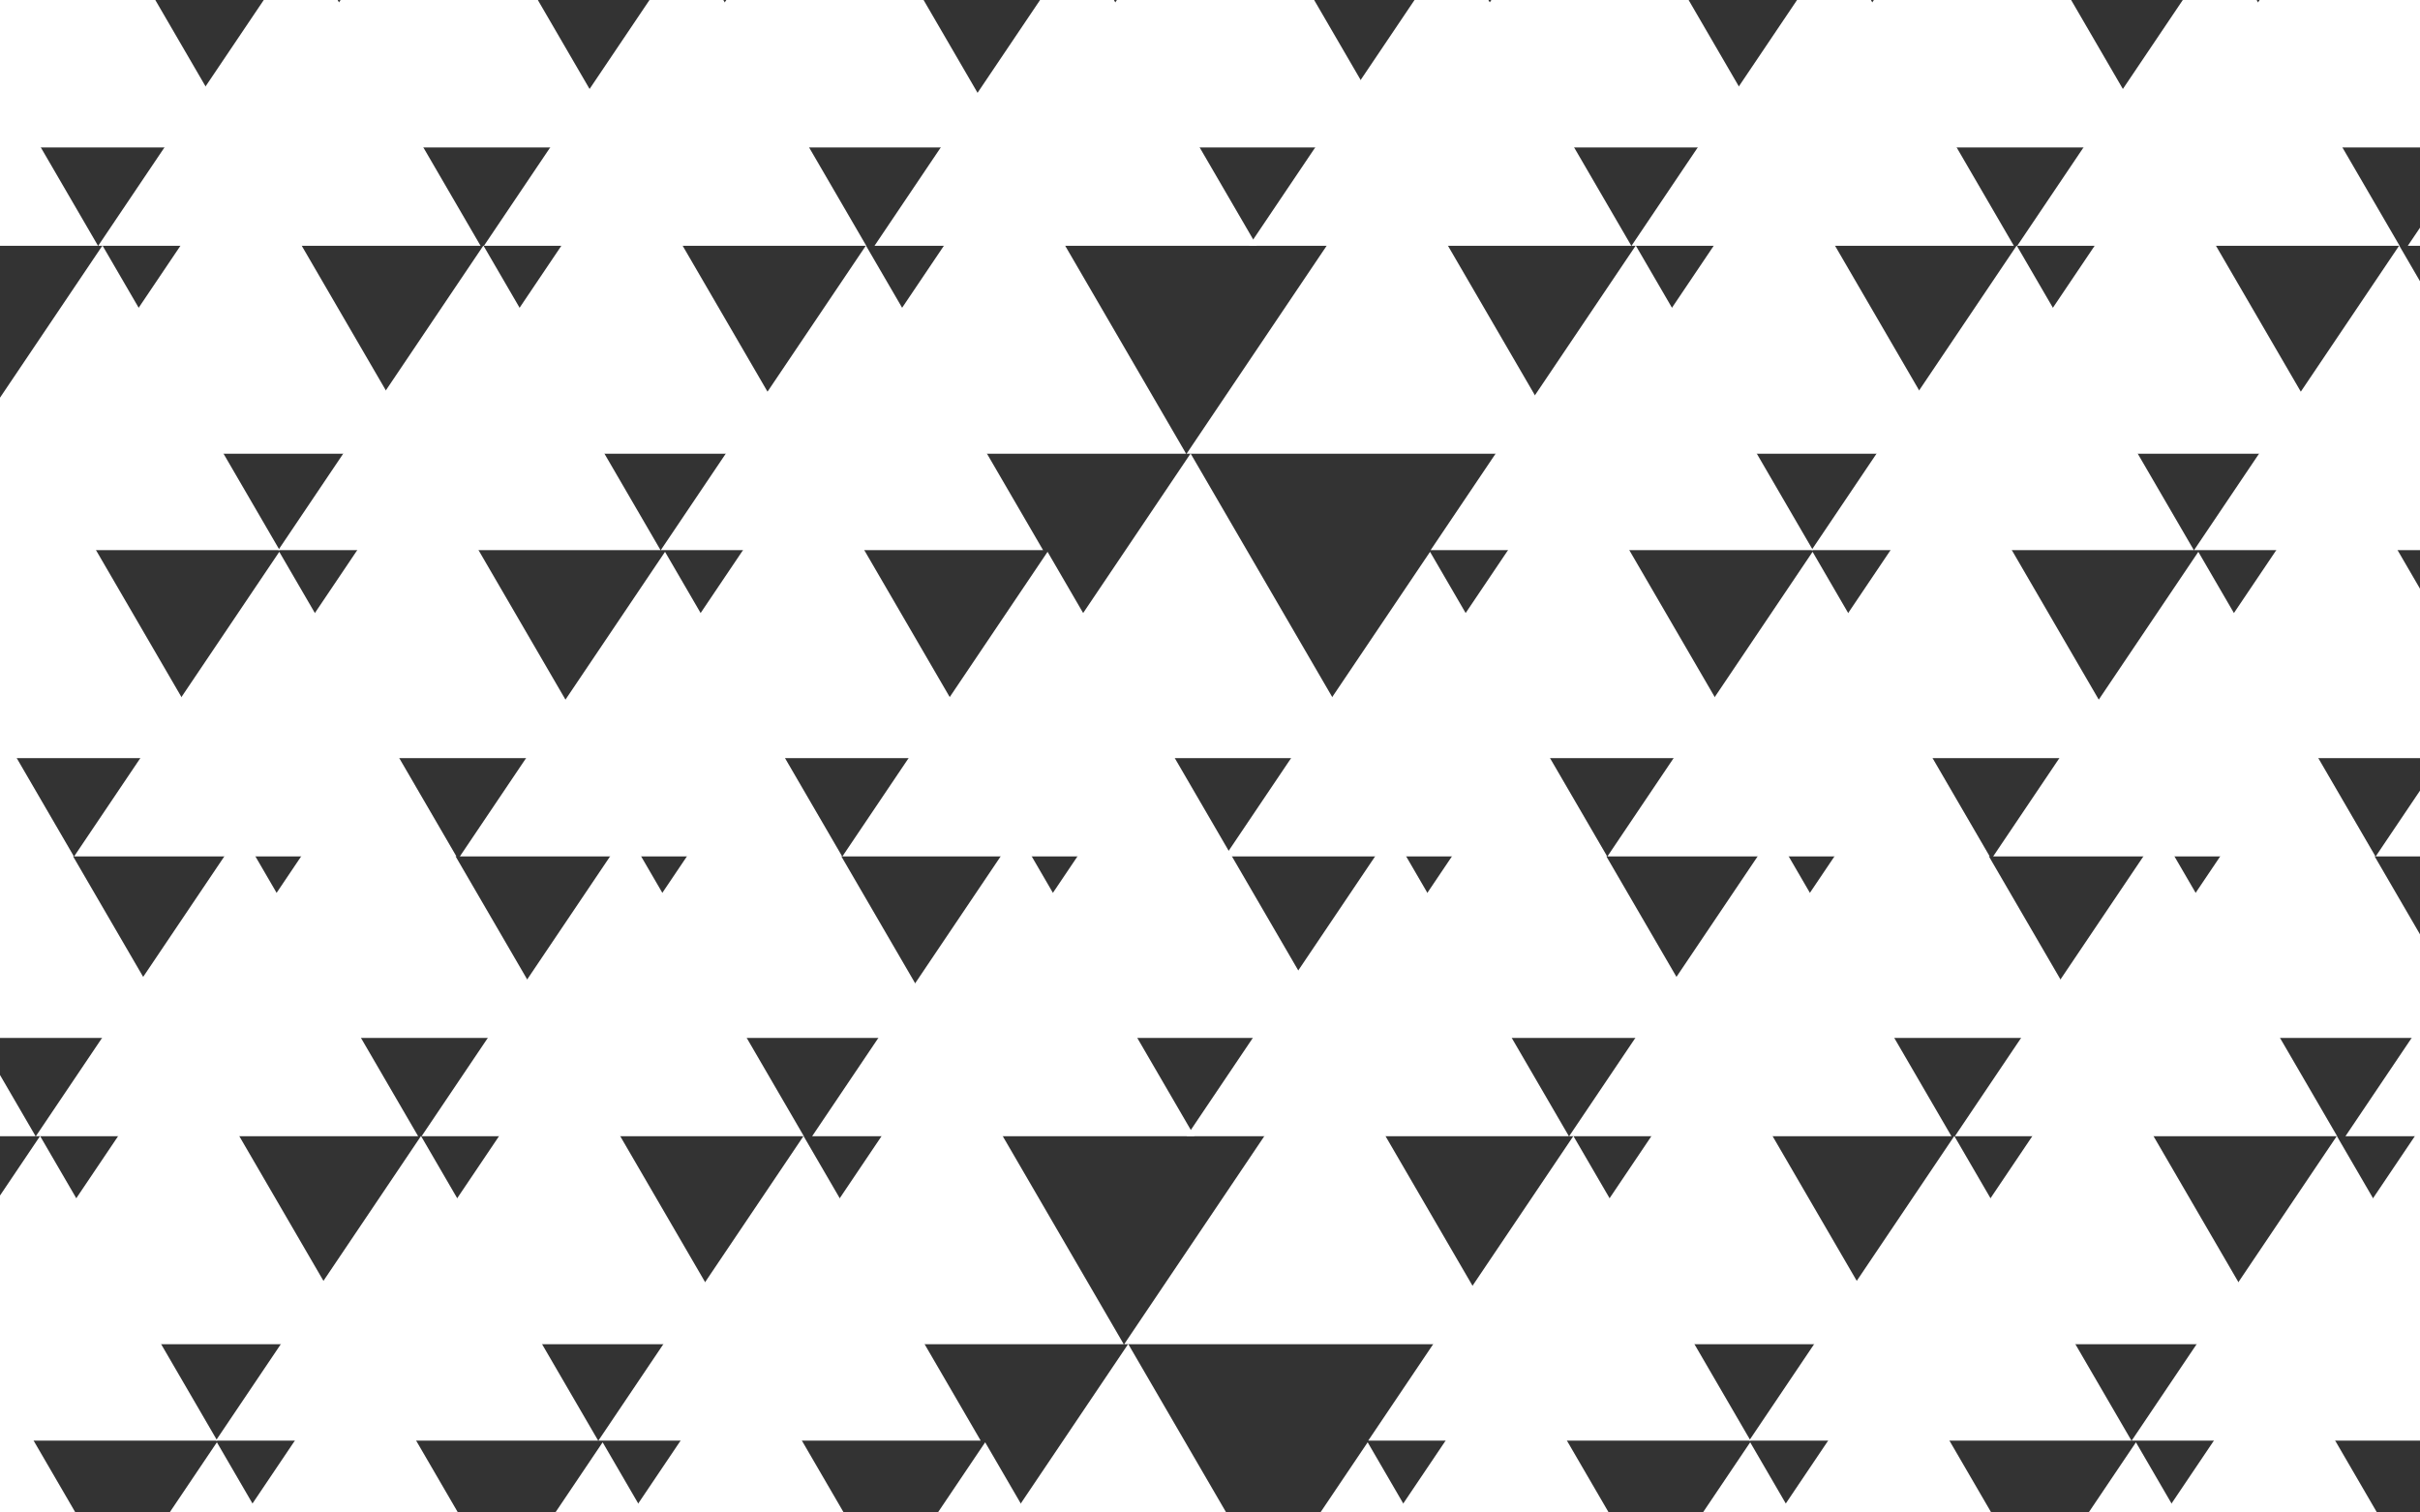 <?xml version="1.0" encoding="utf-8"?>
<!-- Generator: Adobe Illustrator 16.0.0, SVG Export Plug-In . SVG Version: 6.00 Build 0)  -->
<!DOCTYPE svg PUBLIC "-//W3C//DTD SVG 1.1//EN" "http://www.w3.org/Graphics/SVG/1.1/DTD/svg11.dtd">
<svg version="1.1" id="Layer_1" xmlns="http://www.w3.org/2000/svg" xmlns:xlink="http://www.w3.org/1999/xlink" x="0px" y="0px"
	 width="1280px" height="800px" viewBox="0 0 1280 800" enable-background="new 0 0 1280 800" xml:space="preserve">
<rect x="0" y="0" width="1280" height="800" fill="#333333" stroke="none"/>
<polygon fill="#FFFFFF" points="33.805,-83.128 -74.723,78 127.506,78 "/>
<polygon fill="#FFFFFF" points="129.869,78.872 21.341,240 223.57,240 "/>
<polygon fill="#FFFFFF" points="21.054,239.872 -87.475,401 114.754,401 "/>
<polygon fill="#FFFFFF" points="440.164,-83.128 331.635,78 533.864,78 "/>
<polygon fill="#FFFFFF" points="236.134,-83.128 127.606,78 329.834,78 "/>
<polygon fill="#FFFFFF" points="331.348,78.872 222.82,240 425.048,240 "/>
<polygon fill="#FFFFFF" points="427.412,239.872 318.883,401 521.112,401 "/>
<polygon fill="#FFFFFF" points="223.382,239.872 114.854,401 317.083,401 "/>
<polygon fill="#FFFFFF" points="533.677,78.872 425.149,240 627.377,240 "/>
<polygon fill="#FFFFFF" points="629.741,239.872 521.212,401 723.441,401 "/>
<polygon fill="#FFFFFF" points="646.744,-83.128 538.215,78 740.443,78 "/>
<polygon fill="#FFFFFF" points="-41.855,-31.128 -150.384,130 51.845,130 "/>
<polygon fill="#FFFFFF" points="54.208,129.872 -54.32,291 147.909,291 "/>
<polygon fill="#FFFFFF" points="-54.607,291.872 -163.136,453 39.093,453 "/>
<polygon fill="#FFFFFF" points="364.503,-31.128 255.975,130 458.204,130 "/>
<polygon fill="#FFFFFF" points="160.474,-31.128 51.945,130 254.174,130 "/>
<polygon fill="#FFFFFF" points="255.687,129.872 147.159,291 349.387,291 "/>
<polygon fill="#FFFFFF" points="351.751,291.872 243.223,453 445.452,453 "/>
<polygon fill="#FFFFFF" points="147.722,291.872 39.193,453 241.422,453 "/>
<polygon fill="#FFFFFF" points="458.016,129.872 349.488,291 551.716,291 "/>
<polygon fill="#FFFFFF" points="554.081,291.872 445.552,453 647.781,453 "/>
<polygon fill="#FFFFFF" points="571.083,-31.128 462.554,130 664.783,130 "/>
<polygon fill="#FFFFFF" points="0.805,387.871 -107.723,549 94.506,549 "/>
<polygon fill="#FFFFFF" points="96.87,549.871 -11.66,711 190.57,711 "/>
<polygon fill="#FFFFFF" points="-11.947,710.871 -120.475,872 81.754,872 "/>
<polygon fill="#FFFFFF" points="407.164,387.871 298.635,549 500.864,549 "/>
<polygon fill="#FFFFFF" points="203.134,387.871 94.606,549 296.834,549 "/>
<polygon fill="#FFFFFF" points="298.348,549.871 189.82,711 392.048,711 "/>
<polygon fill="#FFFFFF" points="394.412,710.871 285.883,872 488.112,872 "/>
<polygon fill="#FFFFFF" points="190.382,710.871 81.854,872 284.083,872 "/>
<polygon fill="#FFFFFF" points="500.677,549.871 392.149,711 594.377,711 "/>
<polygon fill="#FFFFFF" points="596.741,710.871 488.212,872 690.441,872 "/>
<polygon fill="#FFFFFF" points="613.744,387.871 505.215,549 707.443,549 "/>
<polygon fill="#FFFFFF" points="-74.855,439.871 -183.384,601 18.844,601 "/>
<polygon fill="#FFFFFF" points="21.208,600.871 -87.32,762 114.909,762 "/>
<polygon fill="#FFFFFF" points="-87.607,762.871 -196.136,924 6.092,924 "/>
<polygon fill="#FFFFFF" points="331.503,439.871 222.975,601 425.204,601 "/>
<polygon fill="#FFFFFF" points="127.473,439.871 18.946,601 221.174,601 "/>
<polygon fill="#FFFFFF" points="222.687,600.871 114.159,762 316.387,762 "/>
<polygon fill="#FFFFFF" points="318.751,762.871 210.223,924 412.452,924 "/>
<polygon fill="#FFFFFF" points="114.721,762.871 6.194,924 208.422,924 "/>
<polygon fill="#FFFFFF" points="425.016,600.871 316.488,762 518.716,762 "/>
<polygon fill="#FFFFFF" points="521.081,762.871 412.552,924 614.781,924 "/>
<polygon fill="#FFFFFF" points="538.083,439.871 429.554,601 631.783,601 "/>
<polygon fill="#FFFFFF" points="844.805,-83.128 736.277,78 938.506,78 "/>
<polygon fill="#FFFFFF" points="940.869,78.872 832.34,240 1034.57,240 "/>
<polygon fill="#FFFFFF" points="832.053,239.872 723.525,401 925.754,401 "/>
<polygon fill="#FFFFFF" points="1251.164,-83.128 1142.635,78 1344.863,78 "/>
<polygon fill="#FFFFFF" points="1047.135,-83.128 938.605,78 1140.834,78 "/>
<polygon fill="#FFFFFF" points="1142.348,78.872 1033.82,240 1236.049,240 "/>
<polygon fill="#FFFFFF" points="1238.412,239.872 1129.883,401 1332.111,401 "/>
<polygon fill="#FFFFFF" points="1034.383,239.872 925.854,401 1128.082,401 "/>
<polygon fill="#FFFFFF" points="1344.678,78.872 1236.148,240 1438.377,240 "/>
<polygon fill="#FFFFFF" points="1440.74,239.872 1332.213,401 1534.441,401 "/>
<polygon fill="#FFFFFF" points="1457.744,-83.128 1349.215,78 1551.443,78 "/>
<polygon fill="#FFFFFF" points="769.145,-31.128 660.615,130 862.844,130 "/>
<polygon fill="#FFFFFF" points="865.209,129.872 756.68,291 958.908,291 "/>
<polygon fill="#FFFFFF" points="756.393,291.872 647.863,453 850.092,453 "/>
<polygon fill="#FFFFFF" points="1175.504,-31.128 1066.975,130 1269.203,130 "/>
<polygon fill="#FFFFFF" points="971.473,-31.128 862.945,130 1065.174,130 "/>
<polygon fill="#FFFFFF" points="1066.688,129.872 958.158,291 1160.387,291 "/>
<polygon fill="#FFFFFF" points="1162.752,291.872 1054.223,453 1256.451,453 "/>
<polygon fill="#FFFFFF" points="958.721,291.872 850.193,453 1052.422,453 "/>
<polygon fill="#FFFFFF" points="1269.016,129.872 1160.488,291 1362.717,291 "/>
<polygon fill="#FFFFFF" points="1365.08,291.872 1256.553,453 1458.781,453 "/>
<polygon fill="#FFFFFF" points="1382.082,-31.128 1273.555,130 1475.783,130 "/>
<polygon fill="#FFFFFF" points="811.805,387.871 703.277,549 905.506,549 "/>
<polygon fill="#FFFFFF" points="907.869,549.871 799.34,711 1001.57,711 "/>
<polygon fill="#FFFFFF" points="799.053,710.871 690.525,872 892.754,872 "/>
<polygon fill="#FFFFFF" points="1218.164,387.871 1109.635,549 1311.863,549 "/>
<polygon fill="#FFFFFF" points="1014.135,387.871 905.605,549 1107.834,549 "/>
<polygon fill="#FFFFFF" points="1109.348,549.871 1000.82,711 1203.049,711 "/>
<polygon fill="#FFFFFF" points="1205.412,710.871 1096.883,872 1299.111,872 "/>
<polygon fill="#FFFFFF" points="1001.383,710.871 892.854,872 1095.082,872 "/>
<polygon fill="#FFFFFF" points="1311.678,549.871 1203.148,711 1405.377,711 "/>
<polygon fill="#FFFFFF" points="1407.74,710.871 1299.213,872 1501.441,872 "/>
<polygon fill="#FFFFFF" points="1424.744,387.871 1316.215,549 1518.443,549 "/>
<polygon fill="#FFFFFF" points="736.145,439.871 627.616,601 829.844,601 "/>
<polygon fill="#FFFFFF" points="832.209,600.871 723.68,762 925.908,762 "/>
<polygon fill="#FFFFFF" points="723.393,762.871 614.864,924 817.092,924 "/>
<polygon fill="#FFFFFF" points="1142.504,439.871 1033.975,601 1236.203,601 "/>
<polygon fill="#FFFFFF" points="938.473,439.871 829.945,601 1032.174,601 "/>
<polygon fill="#FFFFFF" points="1033.688,600.871 925.158,762 1127.387,762 "/>
<polygon fill="#FFFFFF" points="1129.752,762.871 1021.223,924 1223.451,924 "/>
<polygon fill="#FFFFFF" points="925.721,762.871 817.193,924 1019.422,924 "/>
<polygon fill="#FFFFFF" points="1236.016,600.871 1127.488,762 1329.717,762 "/>
<polygon fill="#FFFFFF" points="1332.08,762.871 1223.553,924 1425.781,924 "/>
<polygon fill="#FFFFFF" points="1349.082,439.871 1240.555,601 1442.783,601 "/>
<polygon fill="#FFFFFF" points="703.135,549.871 594.606,711 796.834,711 "/>
<polygon fill="#FFFFFF" points="736.135,78.871 627.606,240 829.834,240 "/>
</svg>
